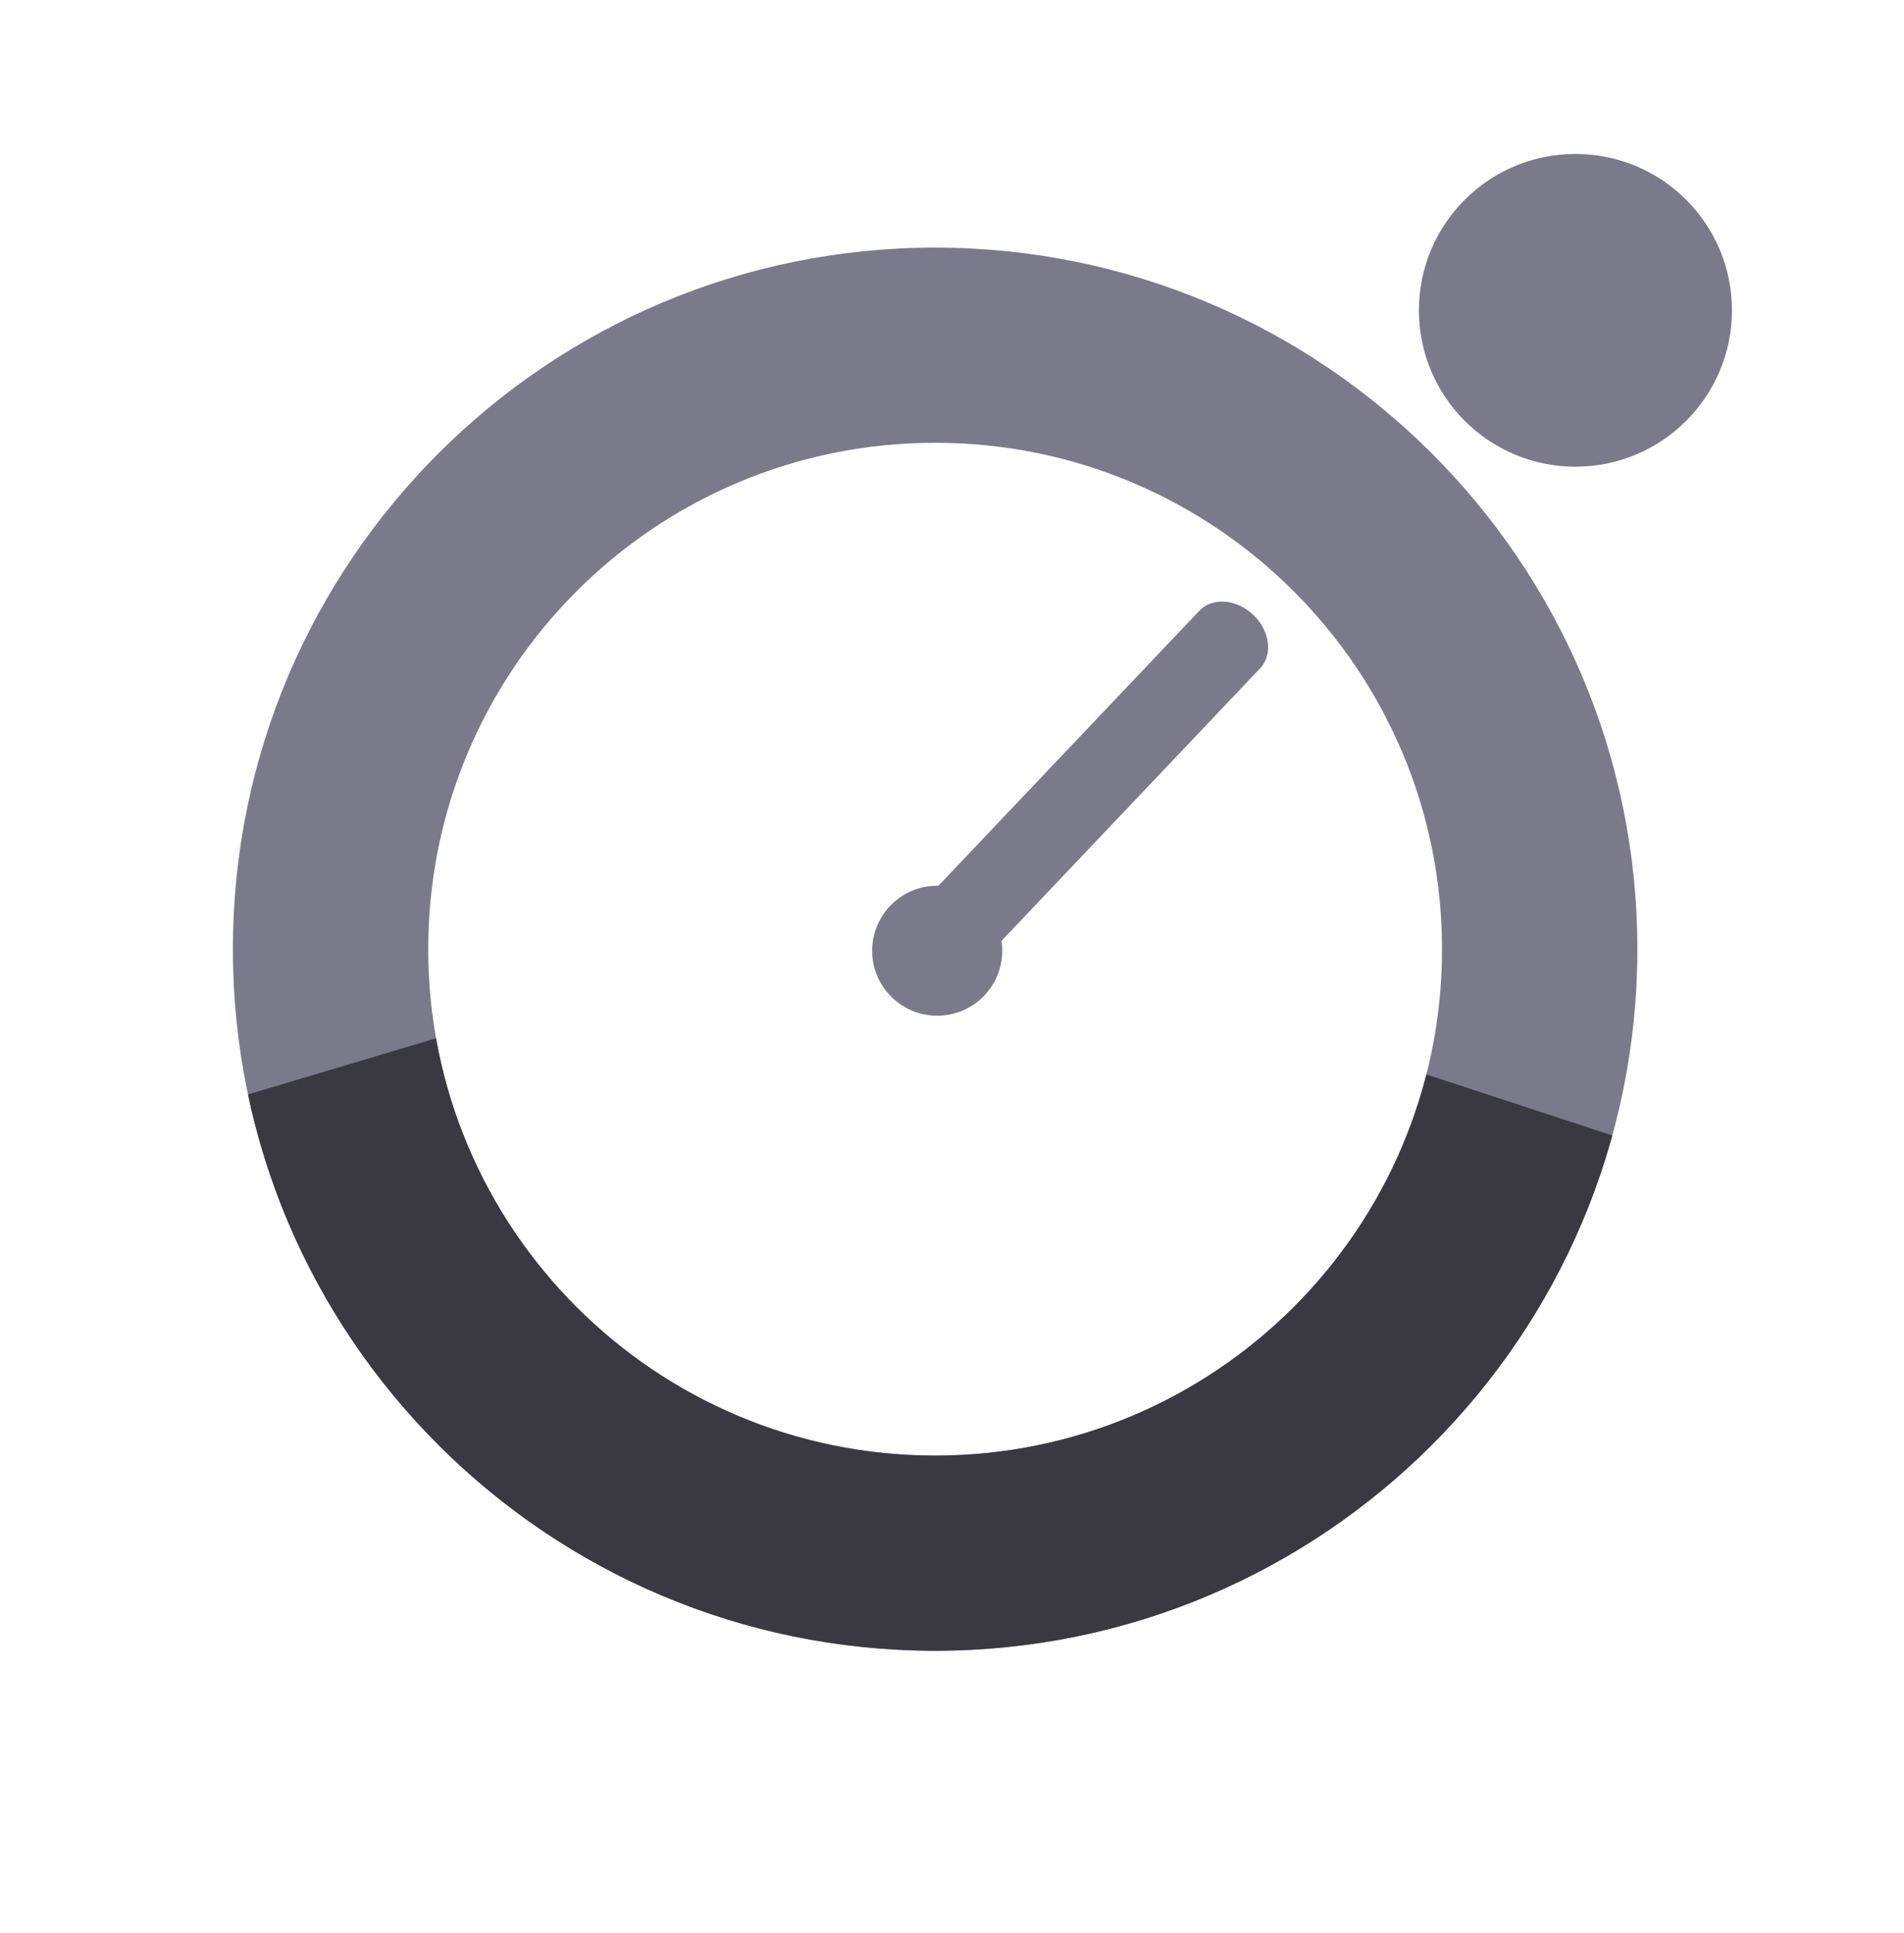 <?xml version="1.0" encoding="UTF-8" standalone="no"?>
<!DOCTYPE svg PUBLIC "-//W3C//DTD SVG 1.1//EN" "http://www.w3.org/Graphics/SVG/1.1/DTD/svg11.dtd">
<svg width="100%" height="100%" viewBox="0 0 68 69" version="1.1" xmlns="http://www.w3.org/2000/svg" xmlns:xlink="http://www.w3.org/1999/xlink" xml:space="preserve" xmlns:serif="http://www.serif.com/" style="fill-rule:evenodd;clip-rule:evenodd;stroke-linecap:round;stroke-linejoin:round;stroke-miterlimit:1.5;">
    <g transform="matrix(1,0,0,1,-3091,-4000)">
        <g id="clock" transform="matrix(0.047,0,0,0.047,2963.02,4000.04)">
            <rect x="2714.03" y="0" width="1442.04" height="1440" style="fill:none;"/>
            <g>
                <g transform="matrix(15.92,0,0,15.898,-52646.5,-53363.5)">
                    <circle cx="3553.18" cy="3371.39" r="7.471" style="fill:rgb(123,122,139);"/>
                </g>
                <g transform="matrix(6.616,0,0,6.607,-20072.7,-21553.5)">
                    <circle cx="3553.18" cy="3371.39" r="7.471" style="fill:rgb(123,122,139);"/>
                </g>
                <g transform="matrix(17.283,1.742,1.745,17.072,-63631.1,-63352.4)">
                    <path d="M3538,3392L3552.39,3376.82" style="fill:none;stroke:rgb(123,122,139);stroke-width:3.36px;"/>
                </g>
                <g transform="matrix(17.949,0,0,17.924,-60070,-60078.1)">
                    <path d="M3538,3362.27C3521.59,3362.27 3508.27,3375.59 3508.27,3392C3508.27,3408.41 3521.59,3421.73 3538,3421.73C3554.41,3421.73 3567.73,3408.41 3567.73,3392C3567.73,3375.59 3554.41,3362.27 3538,3362.27ZM3538,3370.54C3549.85,3370.54 3559.46,3380.15 3559.46,3392C3559.46,3403.85 3549.85,3413.46 3538,3413.46C3526.15,3413.46 3516.54,3403.85 3516.54,3392C3516.54,3380.15 3526.15,3370.54 3538,3370.54Z" style="fill:rgb(123,122,139);"/>
                    <clipPath id="_clip1">
                        <path d="M3538,3362.27C3521.59,3362.27 3508.27,3375.59 3508.27,3392C3508.27,3408.41 3521.59,3421.73 3538,3421.73C3554.41,3421.73 3567.73,3408.41 3567.73,3392C3567.73,3375.59 3554.41,3362.27 3538,3362.27ZM3538,3370.54C3549.85,3370.54 3559.46,3380.15 3559.46,3392C3559.46,3403.85 3549.85,3413.46 3538,3413.46C3526.15,3413.46 3516.54,3403.85 3516.54,3392C3516.54,3380.15 3526.15,3370.54 3538,3370.54Z"/>
                    </clipPath>
                    <g clip-path="url(#_clip1)">
                        <g transform="matrix(1.181,0,0,1.181,-627.829,-1903.95)">
                            <path d="M3493.47,4492.28L3526,4482.55L3554.55,4491.93C3535.95,4518.29 3515.33,4515 3493.47,4492.28Z" style="fill:rgb(58,57,65);"/>
                        </g>
                    </g>
                </g>
            </g>
        </g>
    </g>
</svg>
